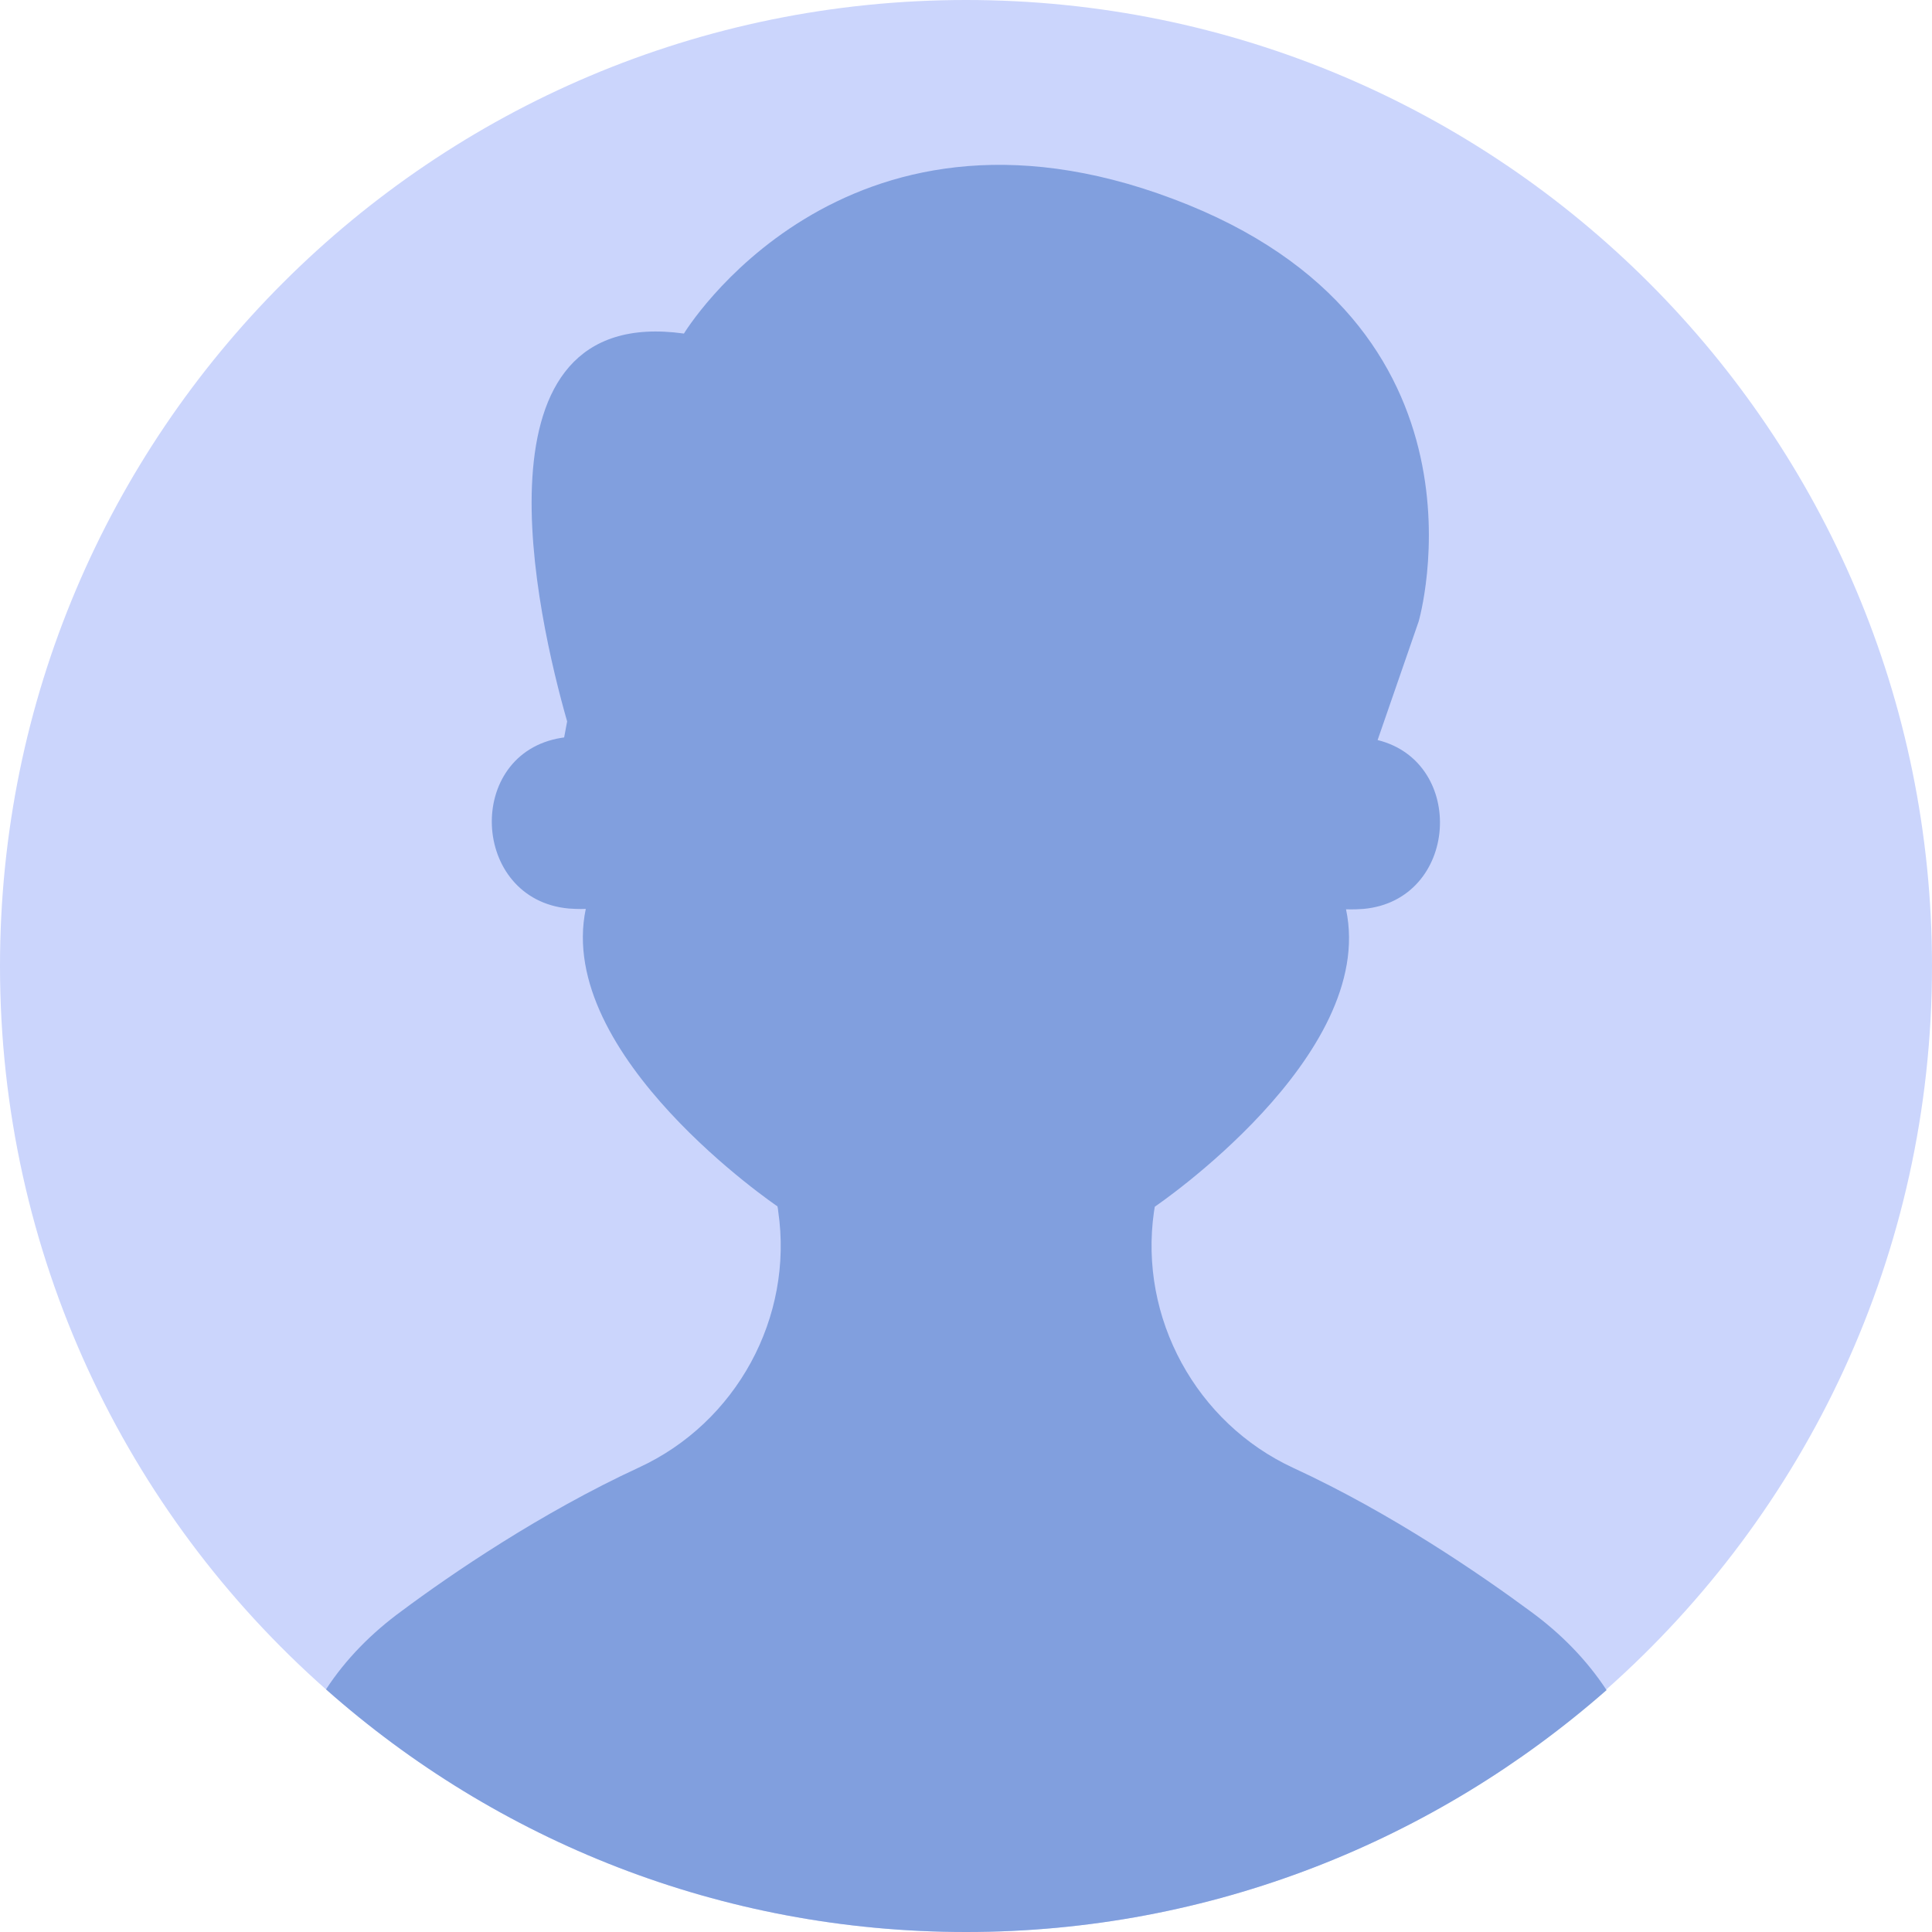 <svg width="20" height="20" viewBox="0 0 20 20" fill="none" xmlns="http://www.w3.org/2000/svg">
<path d="M10 0C15.524 0 20 4.476 20 10C20 12.98 18.697 15.658 16.626 17.492C14.858 19.051 12.539 20 10 20C7.457 20 5.138 19.051 3.374 17.488C1.303 15.658 0 12.98 0 10C0 4.476 4.476 0 10 0Z" fill="#CBD5FC"/>
<path d="M4.158 16.677C4.67 16.295 5.599 15.661 6.611 15.193C7.623 14.728 8.217 13.638 8.056 12.539C8.056 12.524 8.052 12.508 8.048 12.488C8.048 12.488 5.745 10.929 6.064 9.409C6.064 9.409 5.993 9.413 5.887 9.405C4.871 9.311 4.808 7.799 5.812 7.638C5.82 7.638 5.832 7.634 5.84 7.634L5.871 7.468C5.564 6.394 4.816 3.138 7.08 3.453C7.08 3.453 8.706 0.764 12.143 2.059C15.584 3.35 14.686 6.433 14.686 6.433L14.261 7.661C15.186 7.89 15.099 9.319 14.115 9.409C14.009 9.417 13.934 9.413 13.934 9.413C14.257 10.933 11.954 12.492 11.954 12.492C11.95 12.512 11.95 12.527 11.946 12.543C11.788 13.642 12.383 14.732 13.391 15.197C14.406 15.665 15.332 16.303 15.844 16.681C16.151 16.905 16.422 17.177 16.631 17.496C14.859 19.051 12.54 20 10.001 20C7.458 20 5.139 19.051 3.375 17.488C3.58 17.173 3.851 16.901 4.158 16.677Z" fill="#819FDE"/>
</svg>
